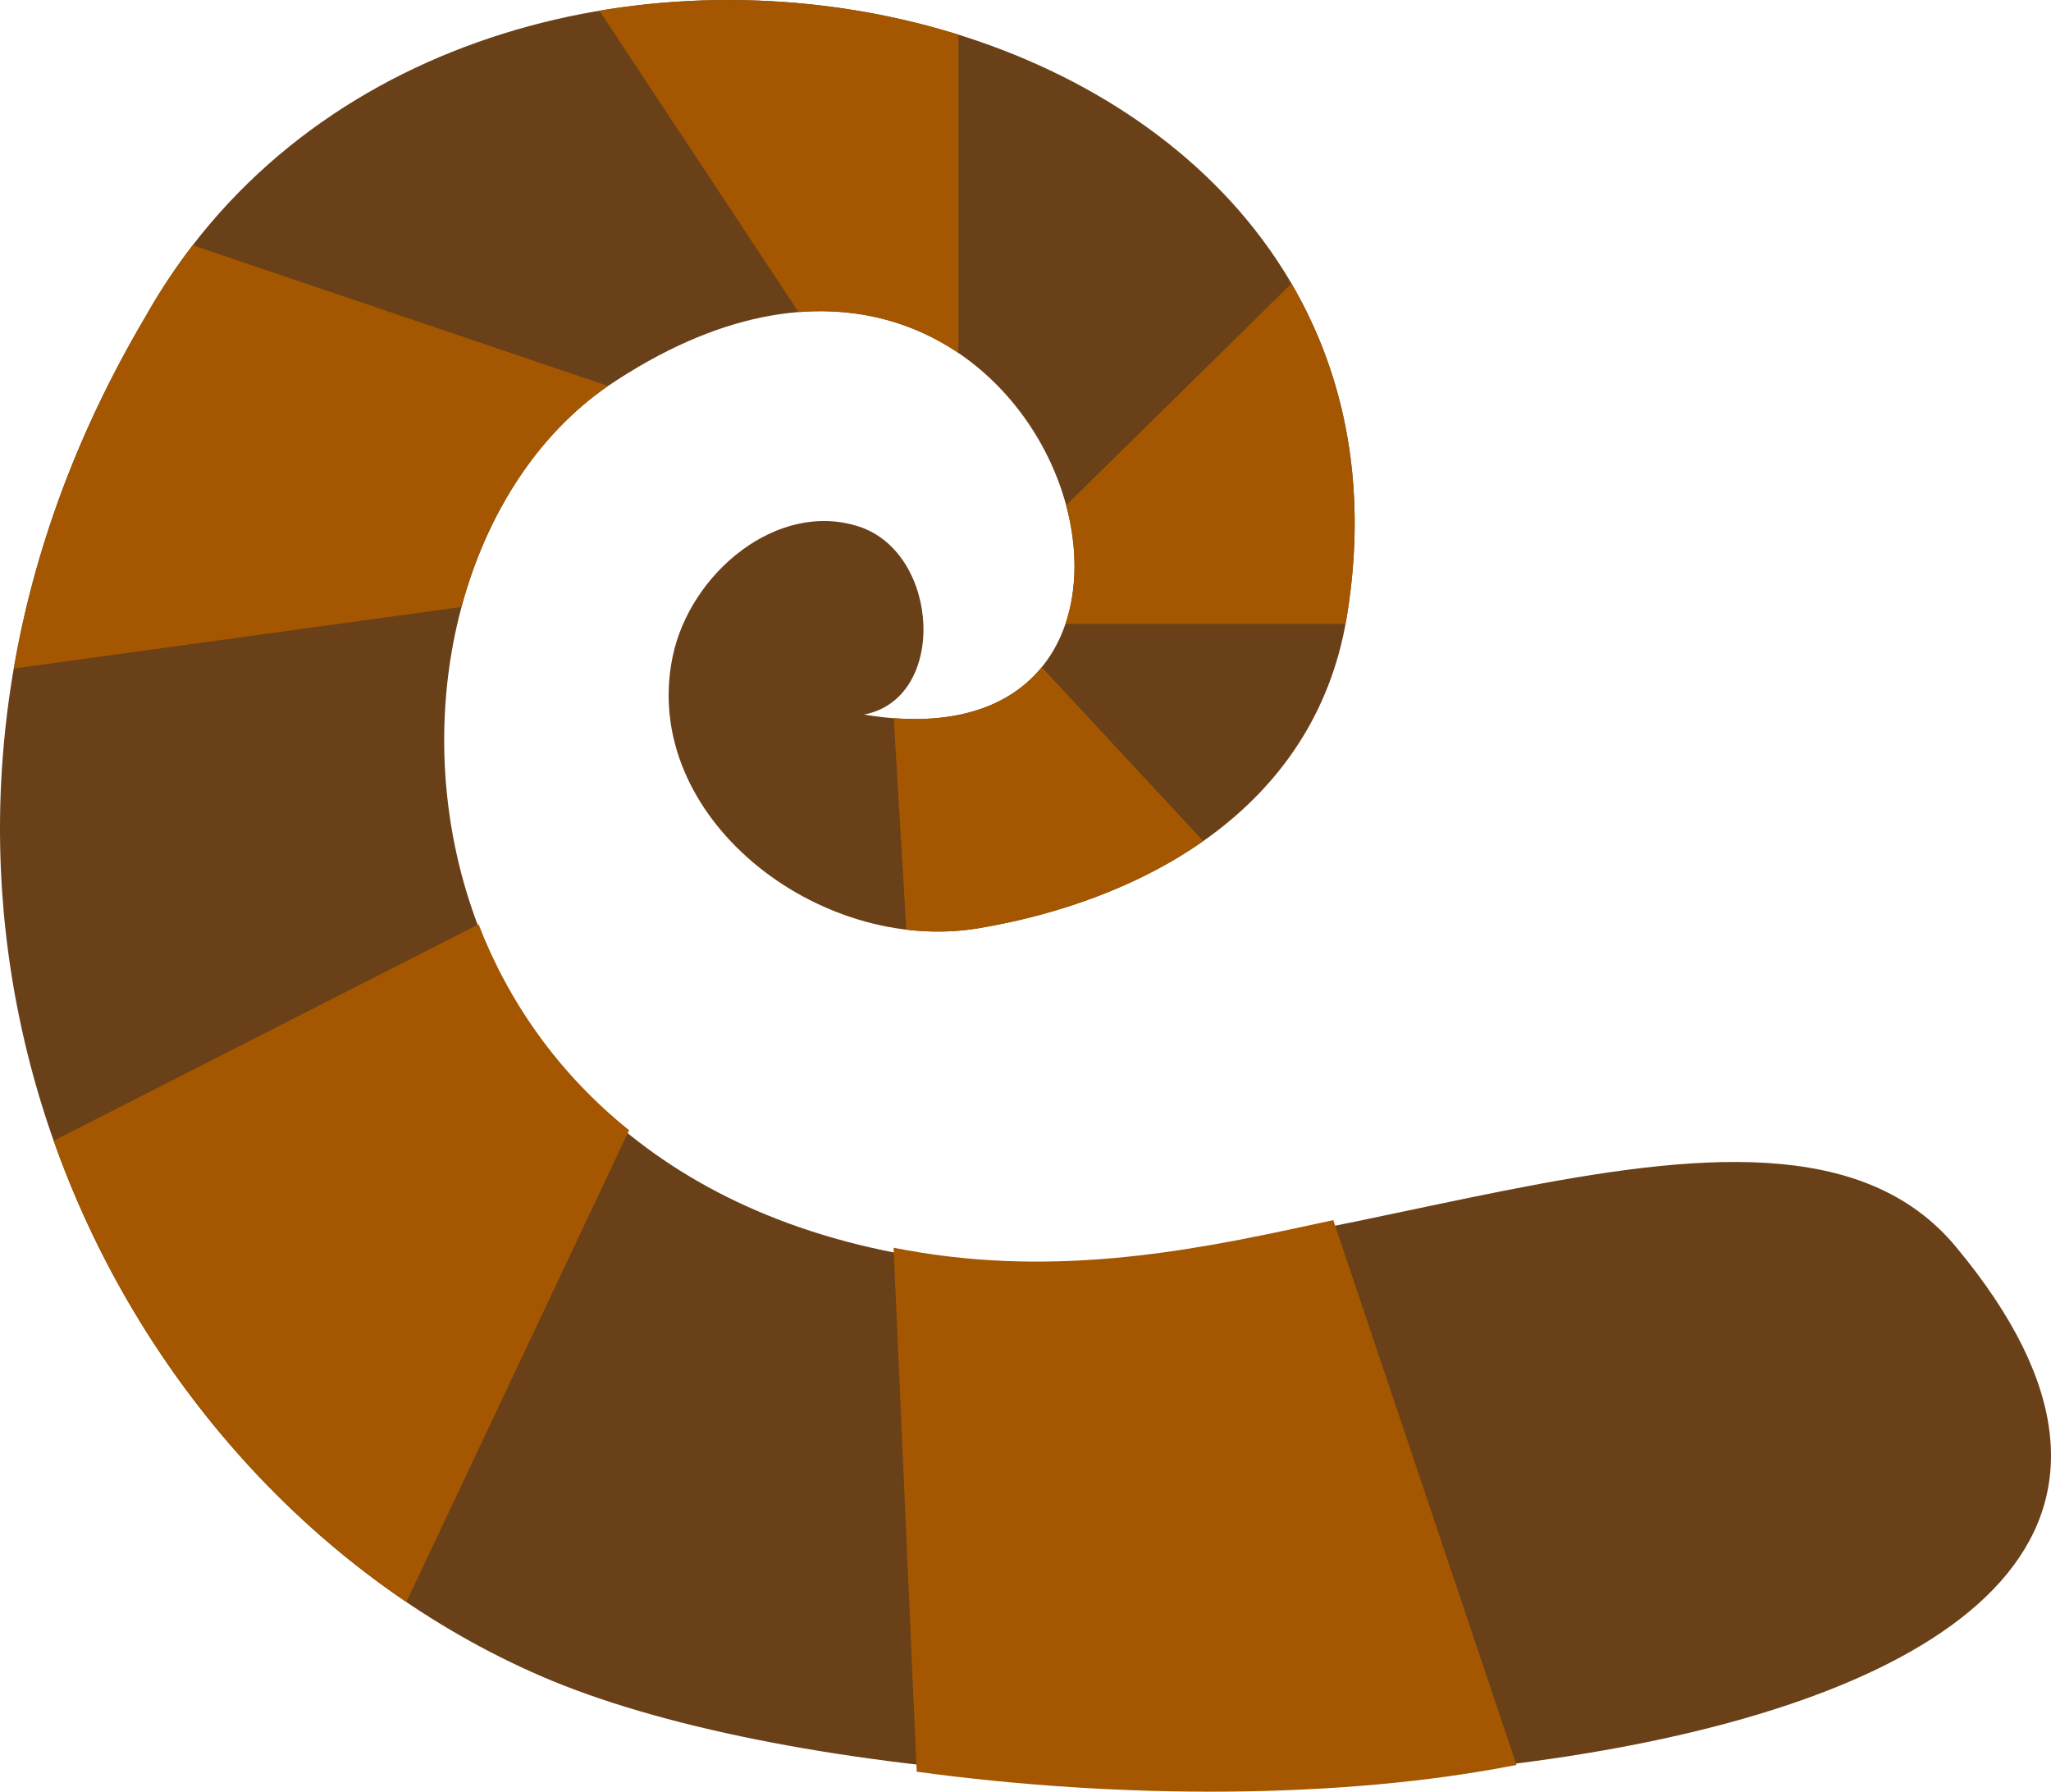 <?xml version="1.0" encoding="utf-8"?>
<!-- Generator: Adobe Illustrator 26.0.2, SVG Export Plug-In . SVG Version: 6.00 Build 0)  -->
<svg version="1.1" xmlns="http://www.w3.org/2000/svg" xmlns:xlink="http://www.w3.org/1999/xlink" x="0px" y="0px"
	 viewBox="0 0 438.156 382.705" enable-background="new 0 0 438.156 382.705" xml:space="preserve">
<g id="spiral_x5F_shape_x5F_striped_x5F_brown">
	<g>
		<g>
			<path fill="#6A4019" d="M417.757,266.217c-39.402-47.204-143.793,14.699-221.086,2.33
				C77.967,249.551,73.638,121.328,129.845,82.476c94.399-63.714,139.817,84.307,54.708,70.154
				c17.945-3.374,16.294-34.503-1.067-40.16s-36.073,9.9-39.787,27.777c-7.081,34.084,31.054,63.784,65.385,58.02
				c34.332-5.764,71.743-24.88,78.614-66.388C310.588-6.384,96.68-49.159,31.004,67.763
				c-71.17,120.443-10.049,249.305,84.605,290.272C216.415,401.665,518.872,387.355,417.757,266.217z"/>
		</g>
		<path fill="#A45700" d="M190.927,153.406l2.697,45.17c5.13,0.616,10.337,0.551,15.461-0.309
			c16.523-2.774,33.75-8.654,47.952-18.621l-34.492-37.123C216.398,150.038,206.051,154.557,190.927,153.406z"/>
		<g>
			<path fill="#A45700" d="M227.761,107.929c2.378,8.819,2.434,17.753-0.152,25.352h59.821c0.087-0.469,0.19-0.927,0.268-1.402
				c4.604-27.808-0.377-51.749-11.798-71.31L227.761,107.929z"/>
		</g>
		<g>
			<path fill="#A45700" d="M128.051,2.293l42.546,64.37c13.411-1.071,24.938,2.501,34.151,8.734V7.409
				C180.555-0.138,153.768-2.048,128.051,2.293z"/>
		</g>
		<g>
			<path fill="#A45700" d="M98.565,129.645c5.267-19.604,16.043-36.637,31.28-47.169c0.017-0.012,0.034-0.022,0.052-0.034
				L41.163,52.386c-3.685,4.78-7.084,9.903-10.159,15.377C16.268,92.702,7.219,118,2.949,142.806L98.565,129.645z"/>
		</g>
		<g>
			<path fill="#A45700" d="M86.814,342.184l47.582-100.773c-15.298-12.297-25.835-27.609-32.154-43.974L11.47,243.661
				C25.918,284.549,53,319.307,86.814,342.184z"/>
		</g>
		<g>
			<path fill="#A45700" d="M323.974,376.991L284.83,260.617c-25.92,5.637-55.279,12.192-88.159,6.931
				c-1.958-0.313-3.88-0.66-5.776-1.031l4.946,111.922C238.994,384.3,286.337,384.403,323.974,376.991z"/>
		</g>
	</g>
</g>
<g id="Layer_1">
</g>
</svg>
